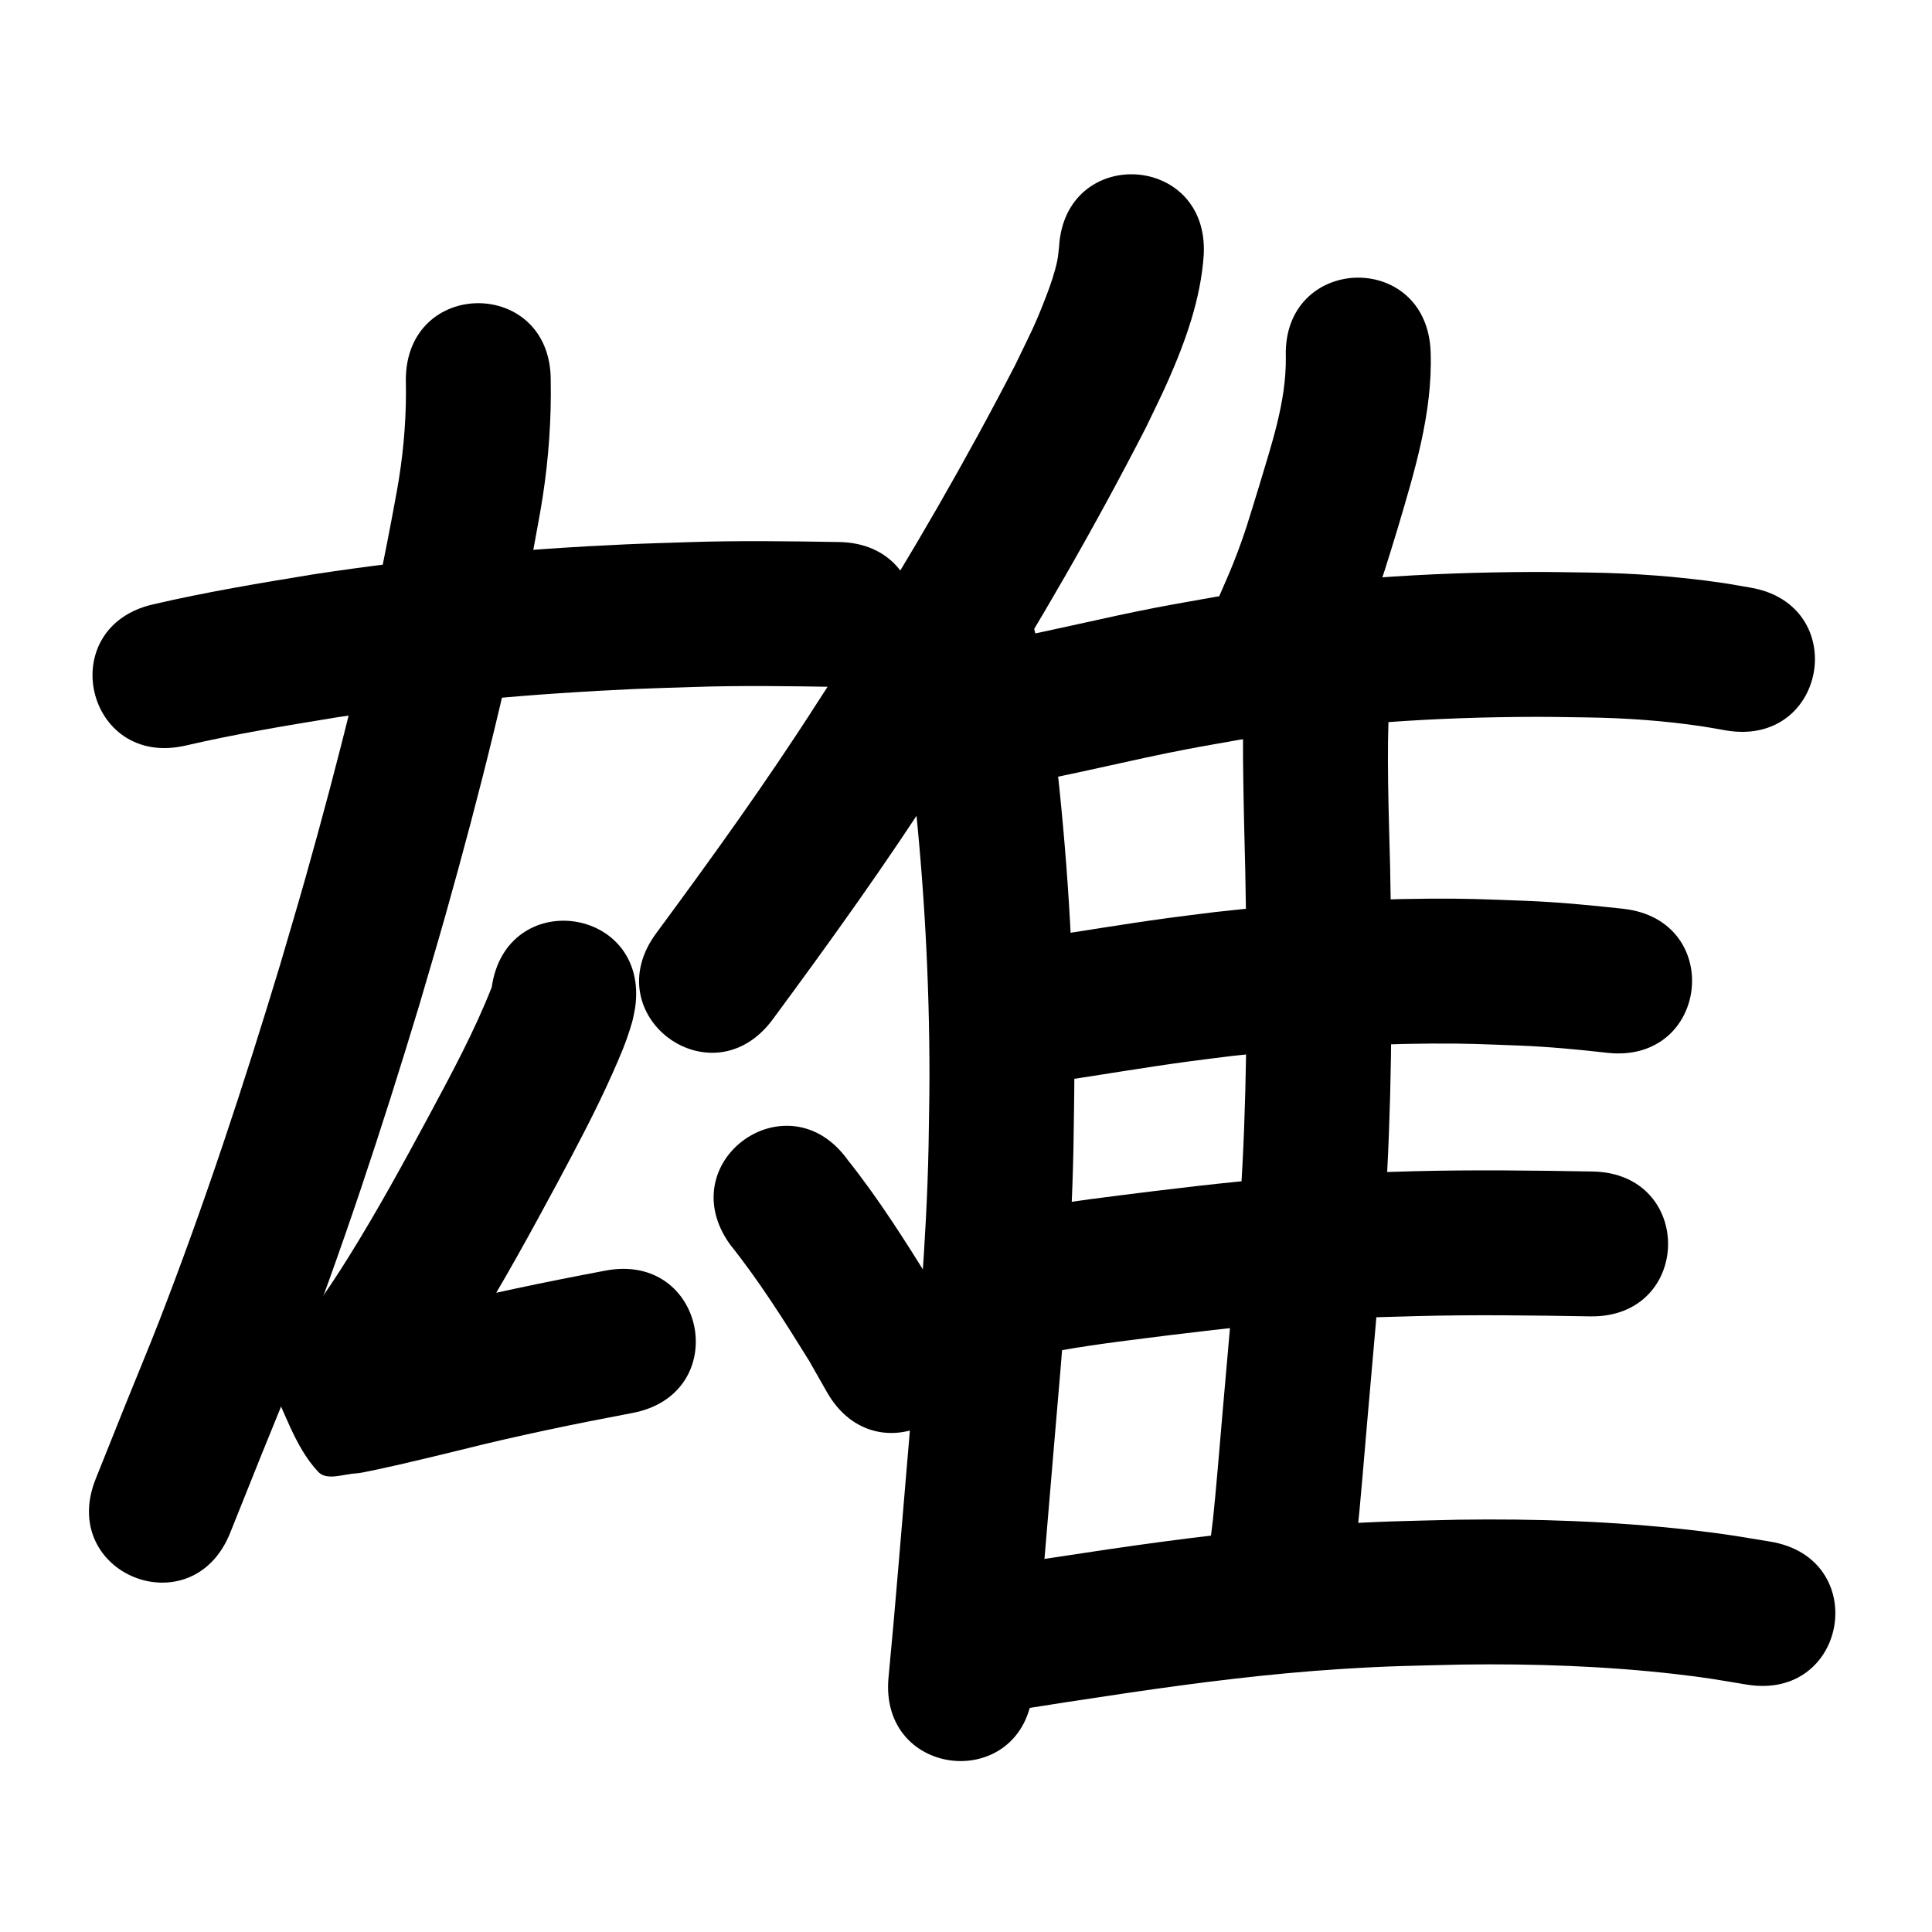 <?xml version="1.0" ?>
<svg xmlns="http://www.w3.org/2000/svg" viewBox="0 0 1000 1000">
<path d="m 96.069,385.905 c 25.842,-5.998 52.037,-10.329 78.207,-14.603 51.033,-7.782 102.525,-12.367 154.086,-14.672 10.068,-0.45 20.145,-0.689 30.218,-1.034 24.804,-0.844 49.617,-0.466 74.423,-0.054 53.026,0.872 54.259,-74.118 1.233,-74.99 v 0 c -26.078,-0.425 -52.164,-0.803 -78.239,0.088 -10.58,0.367 -21.165,0.624 -31.741,1.102 -54.241,2.449 -108.404,7.322 -162.085,15.543 -27.752,4.545 -55.526,9.159 -82.93,15.532 -51.681,11.9 -34.852,84.987 16.829,73.088 z"/>
<path d="m 210.058,196.704 c 0.387,17.062 -0.862,34.078 -3.534,50.936 -1.196,7.543 -2.723,15.029 -4.085,22.544 -11.674,61.954 -27.117,123.125 -44.222,183.784 -4.259,15.103 -8.78,30.131 -13.17,45.197 -18.805,62.142 -39.103,123.913 -62.598,184.458 -5.489,14.144 -11.377,28.13 -17.037,42.206 -5.313,13.211 -10.589,26.436 -15.884,39.655 -19.719,49.231 49.903,77.118 69.623,27.887 v 0 c 5.272,-13.162 10.53,-26.331 15.816,-39.487 5.902,-14.686 12.03,-29.282 17.749,-44.04 24.134,-62.275 45.017,-125.794 64.338,-189.706 4.51,-15.491 9.154,-30.944 13.53,-46.474 17.697,-62.795 33.625,-126.131 45.682,-190.267 1.555,-8.779 3.314,-17.523 4.664,-26.336 3.06,-19.977 4.499,-40.153 4.128,-60.357 0,-53.033 -75,-53.033 -75,0 z"/>
<path d="m 254.504,511.019 c -8.943,22.729 -20.585,44.282 -32.097,65.782 -13.475,25.001 -27.068,49.963 -42.127,74.056 -6.608,10.572 -9.525,14.73 -16.25,24.705 -4.694,6.63 -9.394,13.266 -14.42,19.652 -0.155,0.197 -4.175,5.052 -4.352,5.361 -2.395,4.186 -4.484,8.539 -6.726,12.809 8.716,16.141 13.622,35.02 26.147,48.423 4.524,4.841 13.239,1.058 19.859,0.807 2.693,-0.102 20.53,-4.172 22.415,-4.603 11.313,-2.588 19.393,-4.59 30.838,-7.364 29.626,-7.462 59.54,-13.622 89.552,-19.293 52.11,-9.853 38.176,-83.547 -13.934,-73.694 v 0 c -31.264,5.915 -62.428,12.335 -93.293,20.099 -11.84,2.872 -17.929,4.389 -29.466,7.045 -3.365,0.775 -6.737,1.515 -10.108,2.263 -1.664,0.369 -6.519,0.323 -4.996,1.088 34.243,17.193 -19.192,-60.091 33.992,49.376 -1.917,3.313 -3.995,6.538 -5.75,9.939 -0.428,0.829 1.164,-1.459 1.75,-2.185 7.26,-9.005 14.141,-18.303 20.703,-27.832 7.597,-11.296 10.638,-15.628 18.118,-27.622 15.766,-25.281 30.063,-51.432 44.183,-77.656 9.892,-18.513 19.738,-36.978 28.289,-56.161 4.308,-9.664 7.378,-16.756 10.307,-26.803 0.721,-2.473 1.072,-5.04 1.609,-7.56 7.517,-52.498 -66.726,-63.128 -74.243,-10.63 z"/>
<path d="m 377.848,644.117 c 15.159,18.982 28.131,39.559 40.917,60.174 3.1,5.447 6.201,10.893 9.301,16.34 26.297,46.054 91.427,8.864 65.13,-37.19 v 0 c -3.572,-6.239 -7.144,-12.477 -10.716,-18.716 -13.671,-21.989 -27.491,-43.988 -43.648,-64.267 -30.87,-43.122 -91.854,0.535 -60.984,43.657 z"/>
<path d="m 548.158,127.9 c -0.24,2.267 -0.52,5.181 -0.954,7.232 -1.283,6.07 -3.549,12.603 -5.732,18.267 -6.188,16.054 -7.993,18.853 -15.977,35.471 -25.515,49.448 -53.391,97.669 -83.086,144.72 -6.446,10.213 -13.073,20.31 -19.61,30.466 -26.125,40.782 -54.422,80.081 -83.177,119.029 -31.497,42.667 28.843,87.21 60.34,44.544 v 0 c 29.703,-40.241 58.916,-80.858 85.909,-122.989 6.774,-10.531 13.642,-21.003 20.322,-31.594 31.133,-49.364 60.355,-99.962 86.999,-151.892 3.761,-7.936 7.737,-15.773 11.282,-23.807 9.141,-20.715 17.017,-42.518 18.568,-65.277 2.948,-52.951 -71.936,-57.121 -74.884,-4.17 z"/>
<path d="m 462.799,344.619 c 5.142,20.751 7.537,42.078 10.107,63.262 5.384,49.432 8.19,99.166 8.183,148.895 -0.002,12.137 -0.309,24.271 -0.464,36.407 -1,49.986 -5.612,99.782 -9.867,149.564 -1.039,12.155 -4.697,55.665 -5.786,68.613 -3.339,38.783 -1.642,19.803 -5.076,56.942 -4.881,52.808 69.801,59.71 74.682,6.902 v 0 c 3.479,-37.655 1.765,-18.471 5.13,-57.554 1.088,-12.933 4.732,-56.272 5.772,-68.449 4.41,-51.619 9.146,-103.256 10.139,-155.087 0.154,-12.78 0.47,-25.56 0.463,-38.341 -0.028,-52.425 -3.012,-104.853 -8.727,-156.962 -3.092,-25.276 -6.036,-50.737 -12.617,-75.397 -14.995,-50.869 -86.935,-29.662 -71.939,21.206 z"/>
<path d="m 665.545,184.788 c 0.278,23.361 -7.622,45.829 -14.182,67.946 -4.749,15.333 -6.883,23.237 -12.765,38.183 -2.576,6.547 -5.524,12.941 -8.285,19.411 -20.677,48.836 48.388,78.078 69.065,29.241 v 0 c 3.282,-7.804 6.776,-15.523 9.846,-23.413 6.463,-16.609 8.878,-25.404 14.056,-42.139 8.829,-29.888 18.315,-60.275 17.221,-91.821 -1.832,-53.001 -76.787,-50.411 -74.955,2.59 z"/>
<path d="m 532.404,405.013 c 27.182,-5.037 53.994,-11.849 81.145,-17.069 9.449,-1.817 18.94,-3.41 28.41,-5.115 50.53,-8.477 101.784,-11.682 152.977,-11.787 8.976,-0.018 17.951,0.2 26.926,0.3 19.774,0.308 39.516,1.697 59.08,4.603 4.166,0.619 8.303,1.421 12.454,2.132 52.294,8.825 64.774,-65.13 12.48,-73.954 v 0 c -5.134,-0.856 -10.251,-1.827 -15.403,-2.569 -22.465,-3.235 -45.118,-4.856 -67.811,-5.207 -9.606,-0.099 -19.212,-0.324 -28.819,-0.296 -55.293,0.163 -110.64,3.76 -165.204,12.971 -10.073,1.822 -20.168,3.528 -30.219,5.465 -26.345,5.075 -52.377,11.615 -78.731,16.613 -52.265,8.991 -39.55,82.905 12.715,73.914 z"/>
<path d="m 645.426,347.757 c -0.358,2.972 -0.829,5.932 -1.075,8.916 -1.297,15.701 -1.018,31.584 -0.817,47.314 0.179,14.033 0.69,33.367 1.025,47.201 0.947,50.592 1.16,101.245 -1.466,151.796 -0.56,10.77 -1.378,21.526 -2.068,32.289 -2.503,31.782 -5.44,63.527 -8.183,95.289 -0.982,11.369 -3.678,44.024 -5.016,55.901 -0.912,8.09 -2.151,16.14 -3.226,24.21 -6.948,52.576 67.405,62.402 74.354,9.826 v 0 c 1.181,-9.002 2.528,-17.984 3.542,-27.006 1.356,-12.059 4.05,-44.68 5.064,-56.426 2.793,-32.34 5.789,-64.663 8.314,-97.026 0.72,-11.36 1.575,-22.711 2.16,-34.079 2.684,-52.148 2.489,-104.399 1.503,-156.589 -0.708,-29.232 -1.951,-58.543 -0.401,-87.765 9.794,-52.121 -63.915,-65.972 -73.71,-13.851 z"/>
<path d="m 547.389,559.72 c 22.635,-3.374 45.195,-7.242 67.876,-10.312 7.642,-1.035 15.301,-1.937 22.951,-2.905 34.005,-3.801 68.197,-6.16 102.422,-6.359 19.626,-0.114 26.424,0.332 45.686,1.041 15.249,0.582 30.43,2.048 45.586,3.744 52.71,5.841 60.971,-68.703 8.261,-74.544 v 0 c -17.004,-1.869 -34.033,-3.514 -51.137,-4.151 -21.193,-0.754 -28.378,-1.226 -49.994,-1.073 -36.845,0.261 -73.655,2.807 -110.26,6.938 -8.091,1.028 -16.191,1.988 -24.273,3.084 -23.335,3.164 -46.548,7.129 -69.833,10.623 -52.265,8.991 -39.55,82.905 12.716,73.914 z"/>
<path d="m 549.405,698.904 c 19.125,-3.395 38.447,-5.583 57.71,-8.03 27.752,-3.389 55.565,-6.431 83.483,-8.069 16.628,-0.976 26.25,-1.125 42.889,-1.599 29.829,-0.775 59.668,-0.367 89.497,0.143 53.025,0.905 54.305,-74.084 1.279,-74.989 v 0 c -30.974,-0.528 -61.959,-0.936 -92.933,-0.123 -18.275,0.53 -27.753,0.669 -46.083,1.759 -29.288,1.741 -58.47,4.914 -87.585,8.476 -22.18,2.818 -44.485,5.199 -66.409,9.662 -51.456,12.835 -33.305,85.606 18.152,72.77 z"/>
<path d="m 518.443,886.434 c 21.887,-3.729 43.851,-6.989 65.81,-10.263 36.385,-5.333 72.901,-9.941 109.615,-12.282 25.96,-1.655 36.834,-1.67 62.886,-2.317 36.928,-0.513 73.924,0.754 110.634,4.94 15.731,1.794 21.744,2.958 36.744,5.434 52.334,8.581 64.47,-65.43 12.136,-74.012 v 0 c -17.212,-2.806 -23.624,-4.049 -41.688,-6.077 -39.728,-4.461 -79.756,-5.843 -119.714,-5.262 -27.947,0.712 -39.029,0.722 -66.948,2.529 -38.423,2.488 -76.645,7.278 -114.727,12.866 -21.799,3.251 -43.61,6.464 -65.332,10.193 -52.502,7.483 -41.919,81.733 10.583,74.25 z"/>
</svg>
